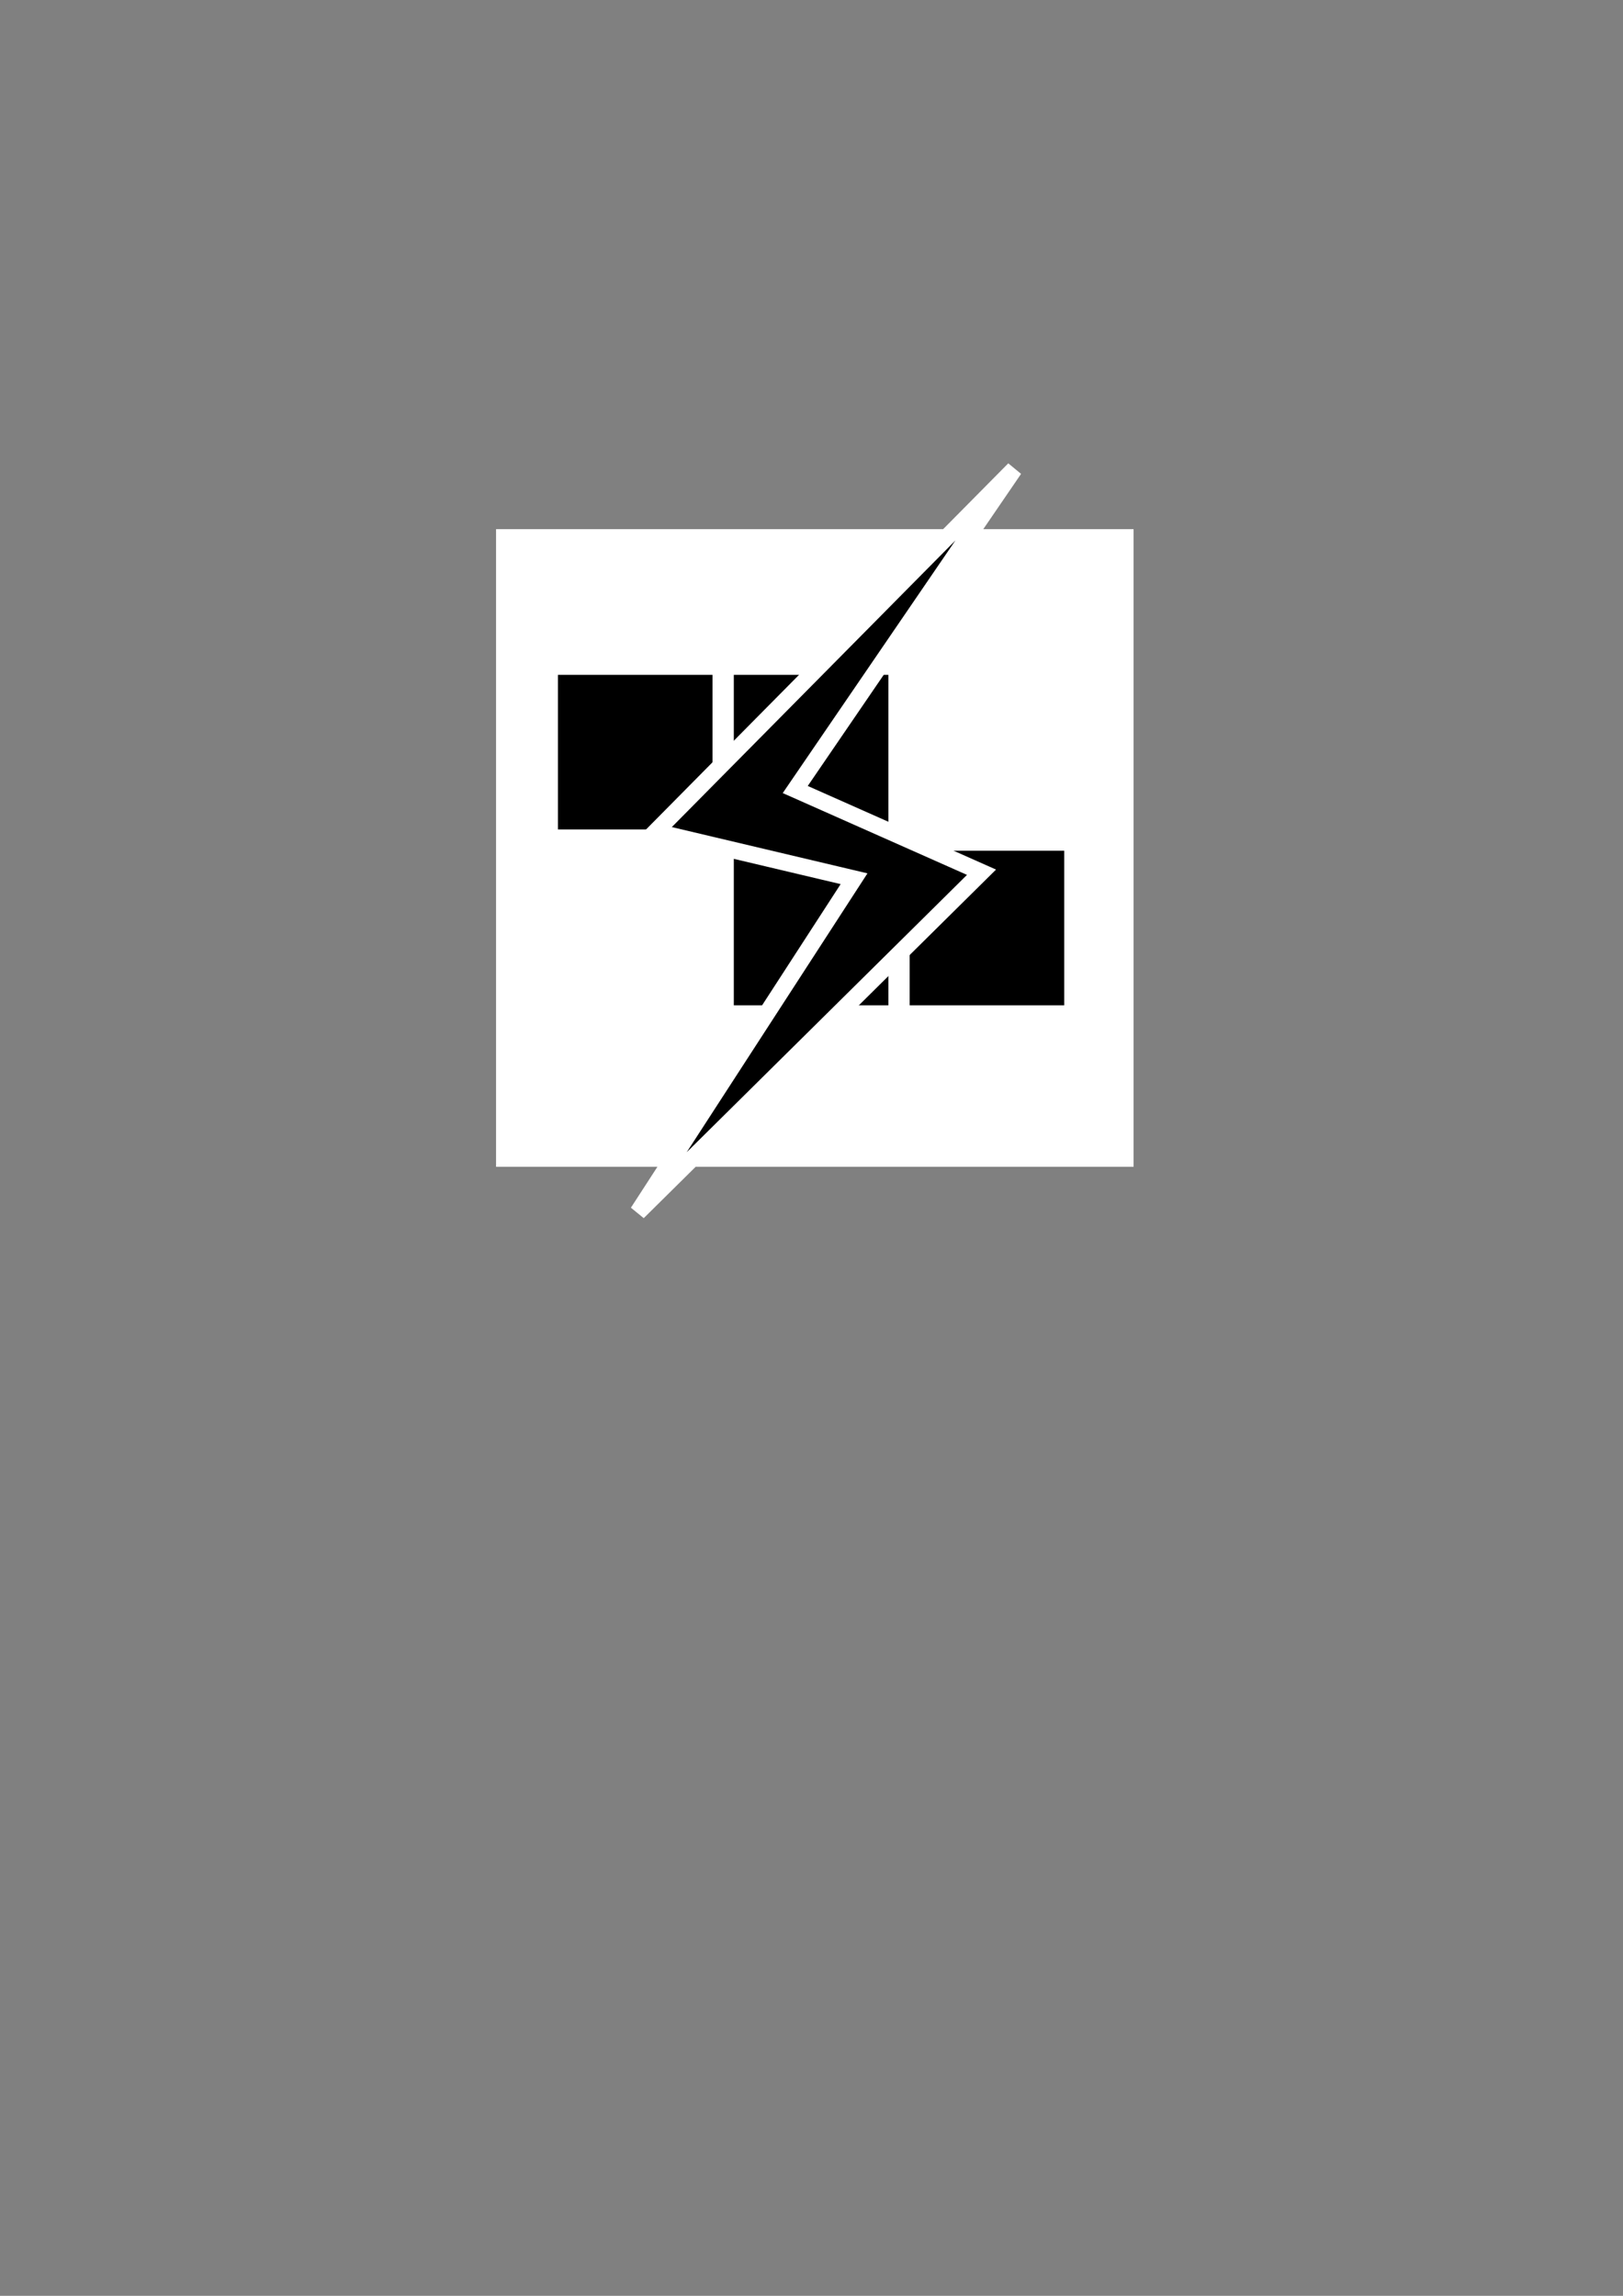 <?xml version="1.0" encoding="UTF-8" standalone="no"?>
<!-- Created with Inkscape (http://www.inkscape.org/) -->

<svg
   width="210mm"
   height="297mm"
   viewBox="0 0 210 297"
   version="1.1"
   id="svg1"
   inkscape:version="1.4 (86a8ad7, 2024-10-11)"
   sodipodi:docname="icon9.svg"
   xmlns:inkscape="http://www.inkscape.org/namespaces/inkscape"
   xmlns:sodipodi="http://sodipodi.sourceforge.net/DTD/sodipodi-0.dtd"
   xmlns="http://www.w3.org/2000/svg"
   xmlns:svg="http://www.w3.org/2000/svg">
  <rect x="0" y="0" width="210" height="297" fill="#808080" stroke="none"/>
  <sodipodi:namedview
     id="namedview1"
     pagecolor="#ffffff"
     bordercolor="#000000"
     borderopacity="0.25"
     inkscape:showpageshadow="2"
     inkscape:pageopacity="0.0"
     inkscape:pagecheckerboard="true"
     inkscape:deskcolor="#d1d1d1"
     inkscape:document-units="mm"
     inkscape:zoom="1.3950758"
     inkscape:cx="364.13793"
     inkscape:cy="378.83247"
     inkscape:window-width="1920"
     inkscape:window-height="1001"
     inkscape:window-x="-9"
     inkscape:window-y="-9"
     inkscape:window-maximized="1"
     inkscape:current-layer="layer1" />
  <defs
     id="defs1" />
  <g
     inkscape:label="Layer 1"
     inkscape:groupmode="layer"
     id="layer1">
    <rect
       style="fill:#ffffff;stroke:#ffffff;stroke-width:0"
       id="rect1"
       width="82.488"
       height="82.488"
       x="64.185"
       y="68.454"
       inkscape:export-filename="rect1.png"
       inkscape:export-xdpi="164.55888"
       inkscape:export-ydpi="164.55888" />
    <rect
       style="fill:#000000;fill-opacity:0;stroke:#000000;stroke-width:0;stroke-linecap:square;stroke-linejoin:miter;stroke-dasharray:none;stroke-dashoffset:0;stroke-opacity:0"
       id="rect13"
       width="0"
       height="0"
       x="0"
       y="0"
       transform="scale(0.265)" />
    <g
       id="g16"
       transform="matrix(-1,0,0,1,209.895,0)">
      <rect
         style="fill:#000000;fill-opacity:1;stroke:#000000;stroke-width:0;stroke-linecap:square;stroke-linejoin:miter;stroke-dasharray:none;stroke-dashoffset:0;stroke-opacity:0"
         id="rect12"
         width="20"
         height="20"
         x="94.947"
         y="87.303" />
      <rect
         style="fill:#000000;fill-opacity:1;stroke:#000000;stroke-width:0;stroke-linecap:square;stroke-linejoin:miter;stroke-dasharray:none;stroke-dashoffset:0;stroke-opacity:0"
         id="rect14"
         width="20"
         height="20"
         x="117.702"
         y="87.303" />
      <rect
         style="fill:#000000;fill-opacity:1;stroke:#000000;stroke-width:0;stroke-linecap:square;stroke-linejoin:miter;stroke-dasharray:none;stroke-dashoffset:0;stroke-opacity:0"
         id="rect15"
         width="20"
         height="20"
         x="94.947"
         y="110.057" />
      <rect
         style="fill:#000000;fill-opacity:1;stroke:#000000;stroke-width:0;stroke-linecap:square;stroke-linejoin:miter;stroke-dasharray:none;stroke-dashoffset:0;stroke-opacity:0"
         id="rect16"
         width="20"
         height="20"
         x="72.193"
         y="110.057" />
    </g>
    <path
       style="fill:#000000;fill-opacity:1;stroke:#ffffff;stroke-width:2.154;stroke-linecap:square;stroke-linejoin:miter;stroke-dasharray:none;stroke-dashoffset:0;stroke-opacity:1"
       d="m 131.227,60.696 -46.415,46.906 25.694,6.076 -27.969,43.144 44.461,-43.985 -24.101,-10.7 z"
       id="path16"
       sodipodi:nodetypes="ccccccc" />
  </g>
</svg>
